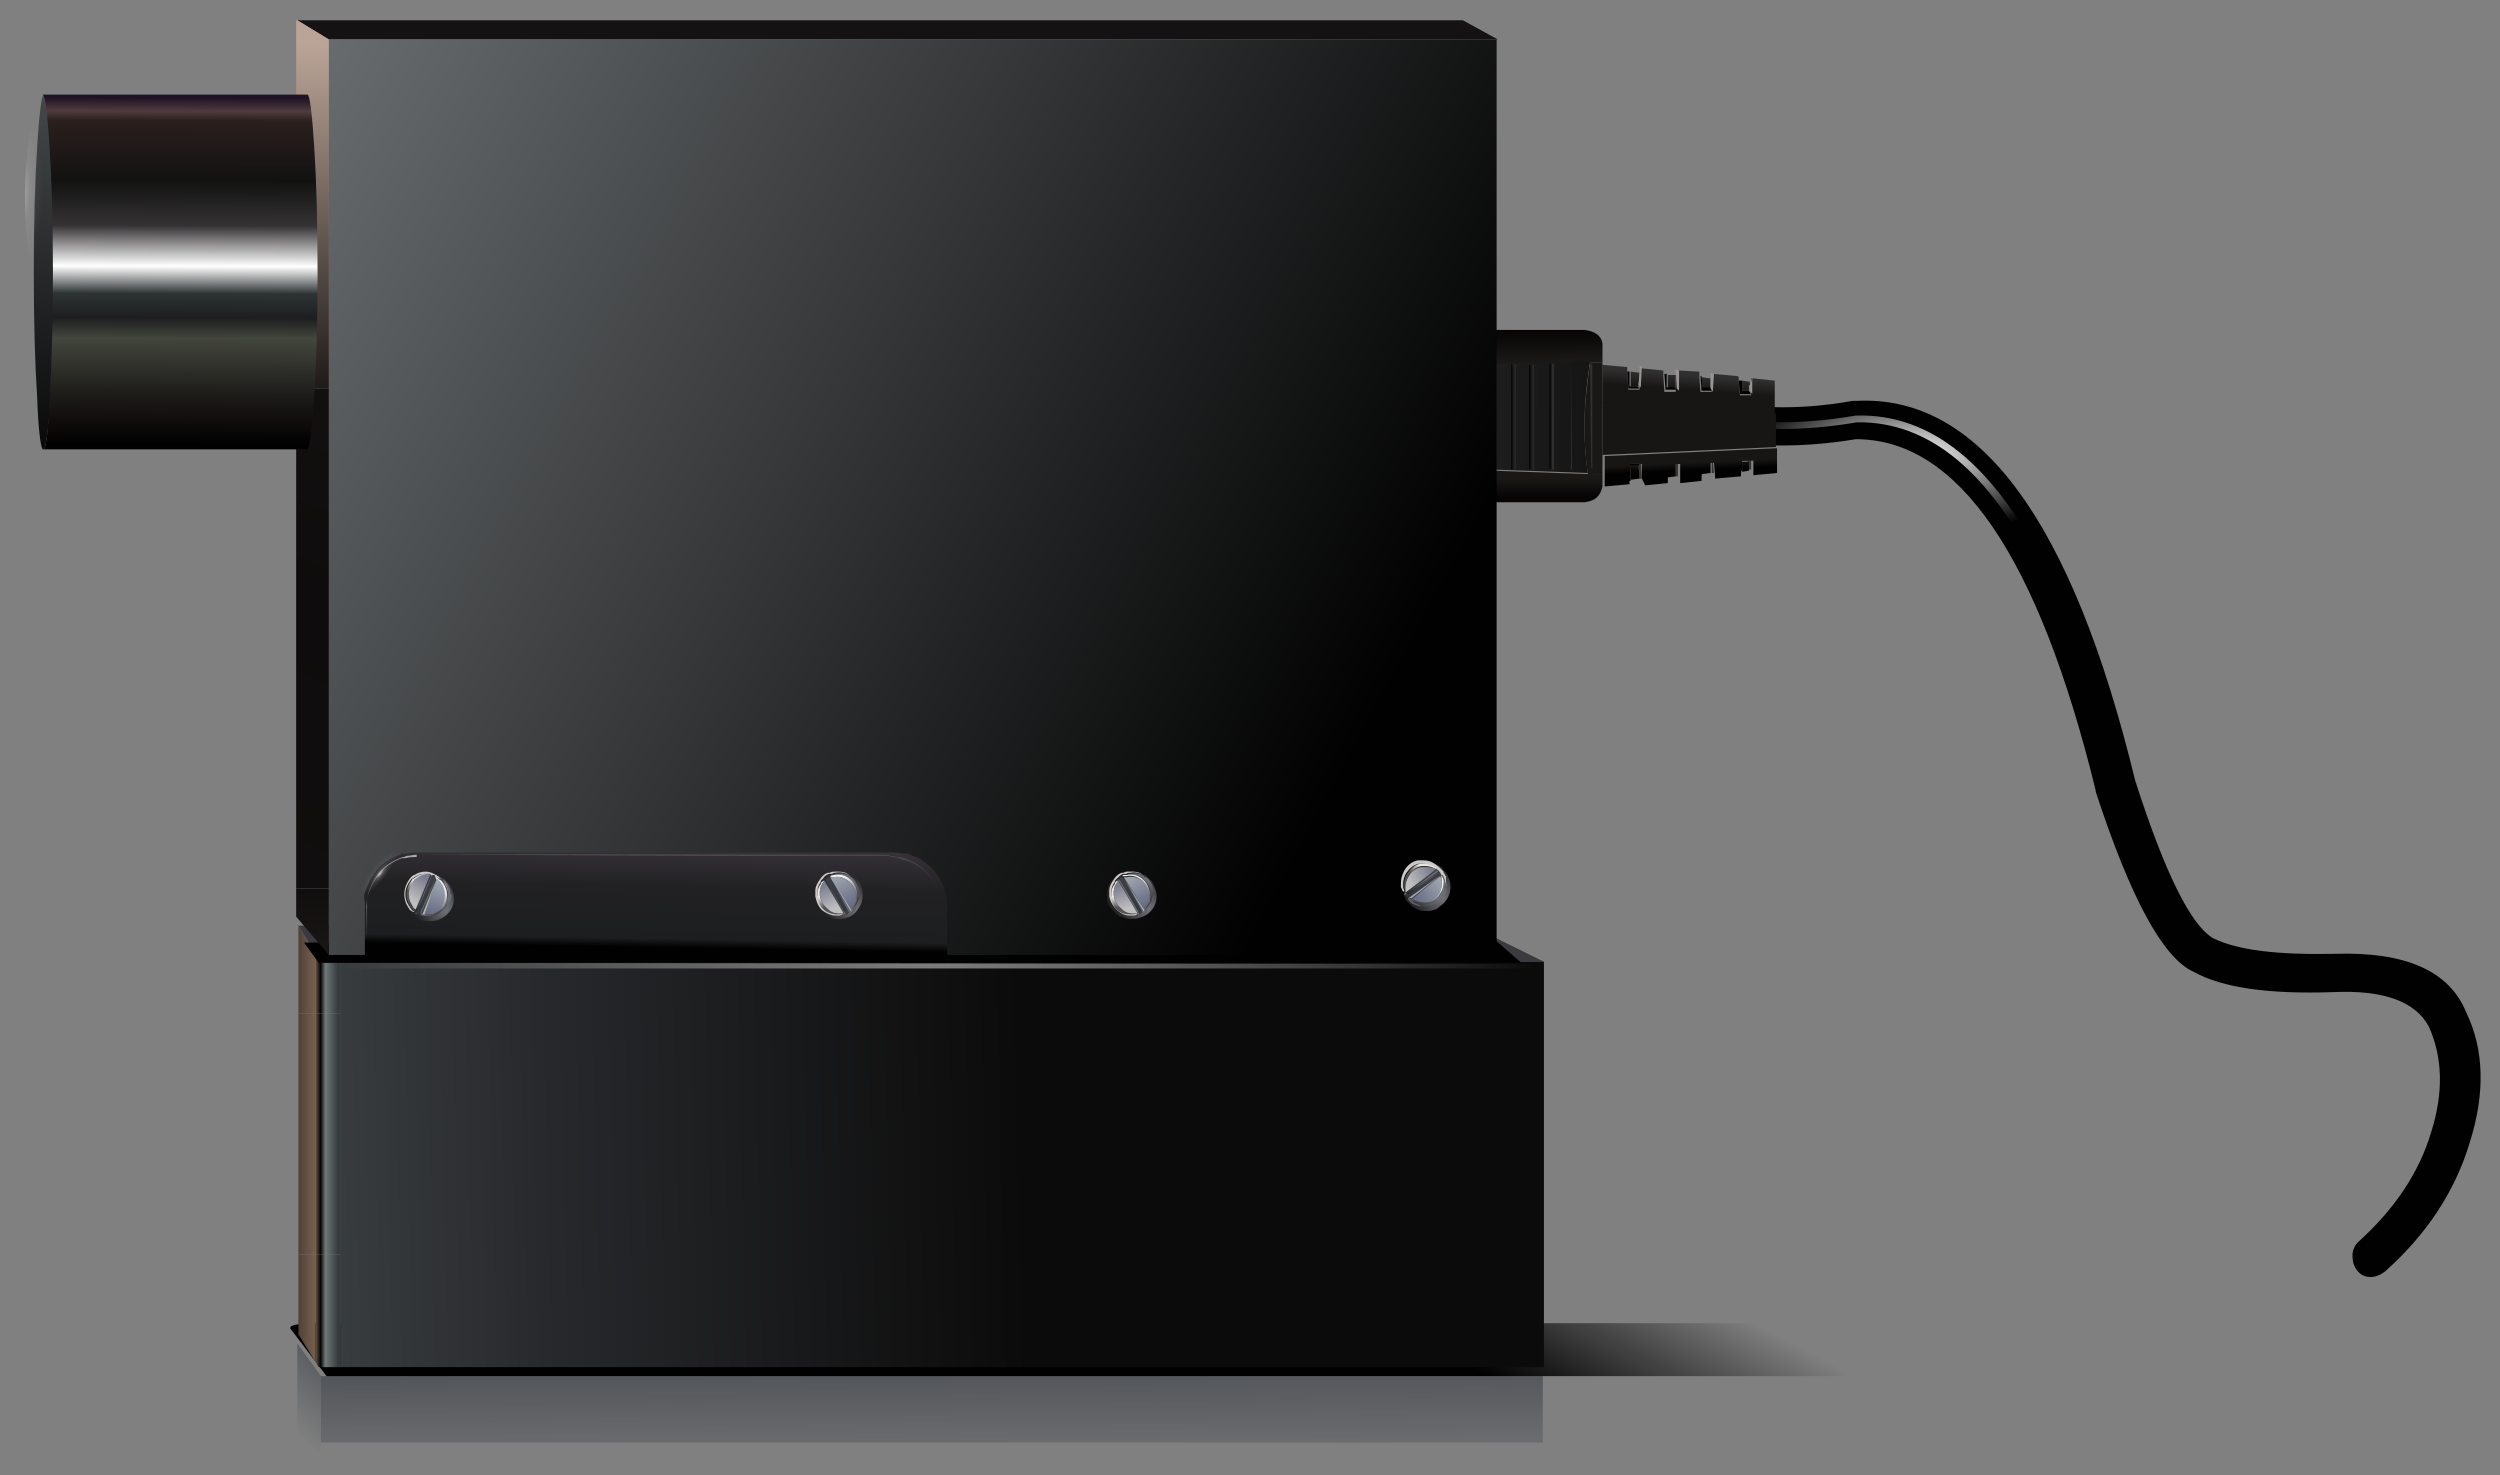 <?xml version="1.0" encoding="utf-8"?>
<!-- Generator: Adobe Illustrator 16.0.0, SVG Export Plug-In . SVG Version: 6.00 Build 0)  -->
<!DOCTYPE svg PUBLIC "-//W3C//DTD SVG 1.1//EN" "http://www.w3.org/Graphics/SVG/1.1/DTD/svg11.dtd">
<svg version="1.1" id="Layer_1" xmlns="http://www.w3.org/2000/svg" xmlns:xlink="http://www.w3.org/1999/xlink" x="0px" y="0px"
	 width="222px" height="131px" viewBox="0 0 222 131" enable-background="new 0 0 222 131" xml:space="preserve">
<rect x="0" y="0" width="222" height="131" fill="#808080" stroke="none"/>
<symbol  id="glow" viewBox="-4.1 -22.6 8.2 45.2">
	<g id="Layer_3_2_">
		
			<radialGradient id="SVGID_1_" cx="-909.951" cy="-57468.551" r="23.664" gradientTransform="matrix(-1.584587e-002 -1 0.241 3.169174e-003 13830.456 -728.432)" gradientUnits="userSpaceOnUse">
			<stop  offset="0" style="stop-color:#FFFFFF;stop-opacity:0.69"/>
			<stop  offset="0.172" style="stop-color:#FFFFFF;stop-opacity:0.212"/>
			<stop  offset="0.353" style="stop-color:#FFFFFF;stop-opacity:7.058824e-002"/>
			<stop  offset="0.8" style="stop-color:#FFFFFF;stop-opacity:0"/>
			<stop  offset="1" style="stop-color:#FAFAFA;stop-opacity:0"/>
		</radialGradient>
		<path fill="url(#SVGID_1_)" d="M3.2,15.5C3.9,11.3,4.2,6,4-0.4c0-6-0.5-11.3-1.4-15.9c-0.9-4.1-1.9-6.2-3-6.3
			c-1.1,0-2,2.1-2.6,6.5c-0.8,4.3-1.2,9.6-1.1,15.6C-4,5.9-3.5,11.3-2.5,15.7c0.8,4.6,1.8,6.9,2.9,6.9C1.5,22.7,2.4,20.3,3.2,15.5z"
			/>
	</g>
</symbol>
<g>
	<g>
		
			<linearGradient id="SVGID_2_" gradientUnits="userSpaceOnUse" x1="30.468" y1="-136.198" x2="30.294" y2="-109.772" gradientTransform="matrix(1 0 0 -1 52.34 -2.294)">
			<stop  offset="0" style="stop-color:#1C232D;stop-opacity:0"/>
			<stop  offset="1" style="stop-color:#1C232D"/>
		</linearGradient>
		<polygon fill="url(#SVGID_2_)" points="137,122.2 137,128.1 28.5,128.1 28.5,122.2 28.5,122.2 		"/>
	</g>
	<g>
		
			<linearGradient id="SVGID_3_" gradientUnits="userSpaceOnUse" x1="-26.782" y1="-128.935" x2="-15.99" y2="-116.256" gradientTransform="matrix(1 0 0 -1 52.34 -2.294)">
			<stop  offset="0" style="stop-color:#1C232D;stop-opacity:0"/>
			<stop  offset="1" style="stop-color:#1C232D"/>
		</linearGradient>
		<polygon fill="url(#SVGID_3_)" points="28.5,129.6 26.4,126.9 26.4,119.3 28.5,122.2 		"/>
	</g>
	<g>
		
			<linearGradient id="SVGID_4_" gradientUnits="userSpaceOnUse" x1="-795.37" y1="-136.841" x2="-765.823" y2="-136.841" gradientTransform="matrix(0.998 -5.584492e-002 -1.663 -0.908 691.192 -50.361)">
			<stop  offset="0" style="stop-color:#010101"/>
			<stop  offset="1" style="stop-color:#010101;stop-opacity:0"/>
		</linearGradient>
		<path fill="url(#SVGID_4_)" d="M155,117.5c2.1,0,3.8,0.2,5.1,0.5l12,3.7c0.2,0.3-0.6,0.5-2.3,0.5H40.2h-9.7c-0.5,0-1,0-1.5,0
			l-3.2-4.2c-0.2-0.3,0.6-0.5,2.3-0.5H36H155z"/>
	</g>
	<g>
		<g>
			<path fill="#3B3A40" d="M137.1,85.4H30.2h-0.7c-0.7,0-1.2-0.2-1.5-0.7l-1.5-2.5h104.1L137.1,85.4z"/>
			
				<linearGradient id="SVGID_5_" gradientUnits="userSpaceOnUse" x1="-24.925" y1="-106.939" x2="38.7" y2="-105.491" gradientTransform="matrix(1 0 0 -1 52.34 -2.294)">
				<stop  offset="0" style="stop-color:#3A3F41"/>
				<stop  offset="0.322" style="stop-color:#28292C"/>
				<stop  offset="1" style="stop-color:#0B0B0B"/>
			</linearGradient>
			<polygon fill="url(#SVGID_5_)" points="30.2,121.4 30.2,111.4 30.2,90 30.2,85.4 137.1,85.4 137.1,121.4 			"/>
			
				<linearGradient id="SVGID_6_" gradientUnits="userSpaceOnUse" x1="-24.352" y1="-89.61" x2="-22.328" y2="-89.61" gradientTransform="matrix(1 0 0 -1 52.34 -2.294)">
				<stop  offset="0" style="stop-color:#725D4D"/>
				<stop  offset="0.235" style="stop-color:#040404"/>
				<stop  offset="0.447" style="stop-color:#707778"/>
				<stop  offset="1" style="stop-color:#363B3D"/>
			</linearGradient>
			<path fill="url(#SVGID_6_)" d="M30.2,85.4V90H28v-5.3l0,0c0.3,0.5,0.8,0.7,1.5,0.7H30.2z"/>
			
				<linearGradient id="SVGID_7_" gradientUnits="userSpaceOnUse" x1="-25.977" y1="-88.36" x2="-24.503" y2="-88.36" gradientTransform="matrix(1 0 0 -1 52.34 -2.294)">
				<stop  offset="0" style="stop-color:#4C3E35"/>
				<stop  offset="1" style="stop-color:#725D4D"/>
			</linearGradient>
			<polygon fill="url(#SVGID_7_)" points="28,90 26.5,90 26.5,82.2 28,84.7 28,84.7 			"/>
			
				<linearGradient id="SVGID_8_" gradientUnits="userSpaceOnUse" x1="-24.352" y1="-102.96" x2="-22.328" y2="-102.96" gradientTransform="matrix(1 0 0 -1 52.34 -2.294)">
				<stop  offset="0" style="stop-color:#725D4D"/>
				<stop  offset="0.235" style="stop-color:#040404"/>
				<stop  offset="0.447" style="stop-color:#707778"/>
				<stop  offset="1" style="stop-color:#363B3D"/>
			</linearGradient>
			<path fill="url(#SVGID_8_)" d="M30.2,90v21.4H28c0-0.7,0-1.3,0-2v-0.1V90H30.2L30.2,90z"/>
			
				<linearGradient id="SVGID_9_" gradientUnits="userSpaceOnUse" x1="-25.977" y1="-102.96" x2="-24.503" y2="-102.96" gradientTransform="matrix(1 0 0 -1 52.34 -2.294)">
				<stop  offset="0" style="stop-color:#4C3E35"/>
				<stop  offset="1" style="stop-color:#725D4D"/>
			</linearGradient>
			<path fill="url(#SVGID_9_)" d="M28,90v19.3v0.1c0,0.6,0,1.3,0,2h-1.5V90H28L28,90z"/>
			
				<linearGradient id="SVGID_10_" gradientUnits="userSpaceOnUse" x1="-25.977" y1="-118.41" x2="-24.503" y2="-118.41" gradientTransform="matrix(1 0 0 -1 52.34 -2.294)">
				<stop  offset="0" style="stop-color:#4C3E35"/>
				<stop  offset="1" style="stop-color:#725D4D"/>
			</linearGradient>
			<polygon fill="url(#SVGID_10_)" points="26.5,111.4 28,111.4 28,120.9 26.5,118.5 			"/>
			
				<linearGradient id="SVGID_11_" gradientUnits="userSpaceOnUse" x1="-24.352" y1="-118.66" x2="-22.328" y2="-118.66" gradientTransform="matrix(1 0 0 -1 52.34 -2.294)">
				<stop  offset="0" style="stop-color:#725D4D"/>
				<stop  offset="0.235" style="stop-color:#040404"/>
				<stop  offset="0.447" style="stop-color:#707778"/>
				<stop  offset="1" style="stop-color:#363B3D"/>
			</linearGradient>
			<polygon fill="url(#SVGID_11_)" points="30.2,111.4 30.2,121.4 28.3,121.4 28,120.9 28,111.4 			"/>
		</g>
	</g>
	<g>
		
			<radialGradient id="SVGID_12_" cx="30.71" cy="-118.235" r="53.175" gradientTransform="matrix(1 0 0 -4.166 52.34 -406.779)" gradientUnits="userSpaceOnUse">
			<stop  offset="0" style="stop-color:#A3A3A2;stop-opacity:0.733"/>
			<stop  offset="1" style="stop-color:#DFDFDE;stop-opacity:0"/>
			<stop  offset="1" style="stop-color:#010101;stop-opacity:0"/>
		</radialGradient>
		<path fill="url(#SVGID_12_)" d="M136.3,85.6c0,0.1,0,0.1,0,0.2s0,0.1,0,0.2l0,0H29.8l0,0c0-0.1,0-0.1,0-0.2s0-0.1,0-0.2v-0.1
			L136.3,85.6C136.2,85.5,136.3,85.6,136.3,85.6z"/>
	</g>
	<g>
		<polygon fill="#010101" points="132.8,83.5 135.1,85.5 28.3,85.5 27,83.7 27.5,83.7 		"/>
	</g>
	<g>
		<g>
			<path fill="#010101" d="M148.5,36.4c0.1-0.4,0.4-0.8,0.8-1c0.4-0.2,0.8-0.3,1.3-0.2c4.3,1.1,8.9,1.3,13.9,0.4c0.1,0,0.2,0,0.3,0
				c10.9-0.6,19.2,10.6,24.8,33.7c2.6,8.1,4.9,12.8,6.9,14c2.2,1.1,5.8,1.5,10.8,1.4c6.3-0.2,10.2,1.5,11.7,5.2
				c1.6,3.3,1.7,7.2,0.3,11.6c-1.3,4.3-3.8,8.1-7.5,11.4c-0.4,0.3-0.8,0.5-1.3,0.5s-0.9-0.2-1.2-0.6s-0.4-0.8-0.4-1.3
				s0.2-0.9,0.5-1.2c3.2-2.9,5.4-6.1,6.5-9.8c1.1-3.5,1-6.6-0.2-9.3c-1.2-2.3-4.1-3.3-8.5-3.1c-5.8,0.2-9.9-0.4-12.4-1.8
				c-2.7-1.2-5.6-6.5-8.7-16v-0.1C181,49.4,173.9,39,164.8,39c-5.4,0.9-10.5,0.7-15.3-0.5c-0.4-0.1-0.8-0.4-1-0.8
				C148.4,37.3,148.4,36.9,148.5,36.4z"/>
		</g>
		<g>
			<g>
				
					<radialGradient id="SVGID_13_" cx="117.61" cy="5.701" r="15.662" gradientTransform="matrix(1 0 0 -0.45 52.34 43.073)" gradientUnits="userSpaceOnUse">
					<stop  offset="0" style="stop-color:#FFFFFF"/>
					<stop  offset="1" style="stop-color:#FFFFFF;stop-opacity:0"/>
				</radialGradient>
				<path fill="url(#SVGID_13_)" d="M149.8,36.7c0-0.1,0.1-0.1,0.2-0.2c0.1,0,0.2,0,0.3,0c4.5,1.2,9.3,1.3,14.5,0.4l0,0
					c6.7-0.2,12.3,4.4,17,13.8c0,0.1,0,0.2,0,0.3c0,0.1-0.1,0.2-0.1,0.2c-0.1,0.1-0.2,0.1-0.3,0c-0.1,0-0.1-0.1-0.2-0.2
					c-4.5-9.1-9.9-13.6-16.3-13.5c-5.3,0.9-10.2,0.8-14.8-0.5c-0.1,0-0.1-0.1-0.2-0.2C149.8,37,149.8,36.9,149.8,36.7z"/>
			</g>
		</g>
	</g>
	<g>
		<g>
			
				<linearGradient id="SVGID_14_" gradientUnits="userSpaceOnUse" x1="97.707" y1="-35.608" x2="96.825" y2="-47.486" gradientTransform="matrix(1 0 0 -1 52.34 -2.294)">
				<stop  offset="0" style="stop-color:#302F2F"/>
				<stop  offset="0.11" style="stop-color:#181615"/>
				<stop  offset="0.322" style="stop-color:#181615"/>
			</linearGradient>
			<path fill="url(#SVGID_14_)" d="M149,32.9l1.9,0.1l0,0v0.2l0,0c0,0.1,0,0.2,0,0.3l0.1,1.3h1l0.1-1.6l0,0l2.2,0.2l0.1,0.1v0.1l0,0
				c0,0.1,0,0.2,0,0.3l0.1,1.2h1v-1.5l0,0h0.2l1.9,0.2v0.5v2.6l-15.3-1.1v-3.4l2.2,0.2l0,0c0,0,0,0.1,0,0.2l0,0c0,0.1,0,0.2,0,0.3
				l0.1,1.5h1l0,0l0.1-1.9l2,0.2V33v0.1l0,0c0,0.1,0,0.2,0,0.3l0.1,1.4h1l0,0L149,32.9z M148.8,33.3L148.8,33.3v1.2h-0.7v-1.2H148.8
				z M151.9,33.6L151.9,33.6v0.9h-0.7l-0.1-1L151.9,33.6z M155.3,34.2v0.5h-0.6v-0.9l0.7,0.1v0.3H155.3z M144.8,33l0.8,0.1l0,0
				l-0.1,1.2h-0.7V33z"/>
			<path fill="#010101" d="M147.8,33.2h0.2v1.2h0.7l0,0l0.2,0.2l0,0h-1L147.8,33.2z M152.1,34.7h-1l-0.1-1.3h0.1l0.1,1h0.7
				L152.1,34.7z M155.3,34.7l0.2,0.3h-1l-0.1-1.2h0.3v0.9H155.3L155.3,34.7z M155.5,40.7l-0.2,0.2h-0.6v0.9h-0.3l0.1-1.1H155.5z
				 M151,42.2l0.1-1.3h1l-0.2,0.2l0,0h-0.7L151,42.2L151,42.2z M148,42.4h-0.2l0.1-1.4h1l-0.2,0.2l0,0H148V42.4z M145.7,41.2
				l-0.2,0.2h-0.7v1.3h-0.2l0.1-1.5H145.7L145.7,41.2z M144.5,33h0.2v1.3h0.7l0.2,0.2l0,0h-1L144.5,33z"/>
			<path fill="#989494" d="M152.2,33.2l-0.1,1.6l-0.2-0.3v-0.9l0,0v-0.5L152.2,33.2z M155.6,33.5V35l-0.2-0.3v-0.5l0.1-0.3
				L155.6,33.5L155.6,33.5L155.6,33.5z M145.8,32.5l-0.1,1.9l-0.2-0.2l0.1-1.2l0,0v-0.5H145.8z M148.8,33.3v-0.5l0.3,0.1v1.8
				l-0.2-0.2l0,0v-1.2H148.8z"/>
			<path fill="#39332F" d="M155.5,40.7v1h-0.3v-0.8L155.5,40.7z M152.1,40.9l0.1,1.1H152v-0.9l0,0L152.1,40.9z M148.8,42.3v-1.1l0,0
				L149,41v1.3H148.8z M145.8,42.5h-0.2l-0.1-1.2l0.2-0.2L145.8,42.5z"/>
			
				<linearGradient id="SVGID_15_" gradientUnits="userSpaceOnUse" x1="97.741" y1="-42.217" x2="97.862" y2="-44.892" gradientTransform="matrix(1 0 0 -1 52.34 -2.294)">
				<stop  offset="0.427" style="stop-color:#181615"/>
				<stop  offset="0.694" style="stop-color:#010101"/>
				<stop  offset="1" style="stop-color:#010101"/>
			</linearGradient>
			<path fill="url(#SVGID_15_)" d="M145.6,42.5l-0.8,0.1v-1.3h0.7L145.6,42.5z M145.8,42.5v-1.3l0,0h-1l-0.1,1.5c0,0.1,0,0.1,0,0.3
				l0,0l-2.2,0.2v-1.1v-1.6l15.3-0.7v1.9V42l-2.1,0.2v-0.3v-1h-1l-0.1,1.1v0.3l-2.3,0.2v-0.3l-0.1-1.1h-1l-0.1,1.3v0.3l-1.9,0.2
				v-0.4v-1.3h-1l-0.1,1.4v0.3l-2,0.2L145.8,42.5z M148.8,41.2v1.1l-0.8,0.1v-1.2H148.8z M154.7,41.9V41h0.6v0.8L154.7,41.9z
				 M151.1,42.1l0.1-1h0.7V42L151.1,42.1z"/>
			<polygon fill="#4F4C4C" points="155.4,33.9 155.3,34.2 155.3,33.9 			"/>
			<polygon fill="#181615" points="157.7,39.7 142.3,40.4 142.3,35.7 157.7,36.7 157.7,37.9 			"/>
			
				<linearGradient id="SVGID_16_" gradientUnits="userSpaceOnUse" x1="83.691" y1="-31.635" x2="83.715" y2="-34.285" gradientTransform="matrix(1 0 0 -1 52.34 -2.294)">
				<stop  offset="0" style="stop-color:#070404"/>
				<stop  offset="1" style="stop-color:#191817"/>
			</linearGradient>
			<path fill="url(#SVGID_16_)" d="M141.2,32.2l-4.4,0.1l-7,0.2v-3.2h10.9c0.9,0.1,1.5,0.5,1.6,1.2v1.7H141.2L141.2,32.2z"/>
			
				<linearGradient id="SVGID_17_" gradientUnits="userSpaceOnUse" x1="75.781" y1="-39.027" x2="90.58" y2="-39.349" gradientTransform="matrix(1 0 0 -1 52.34 -2.294)">
				<stop  offset="0" style="stop-color:#222222"/>
				<stop  offset="1" style="stop-color:#141313"/>
			</linearGradient>
			<path fill="url(#SVGID_17_)" d="M141,42l-11.2-0.4v-9.2l7-0.2l4.4-0.1c-0.3,1.9-0.5,3.8-0.5,5.8C140.7,39.3,140.8,40.7,141,42z"
				/>
			<path fill="#191816" d="M142.3,35.7v4.8v1.6H141c-0.2-1.4-0.3-2.8-0.3-4.1c0-1.9,0.2-3.8,0.5-5.8h1.1v0.1V35.7z"/>
			
				<linearGradient id="SVGID_18_" gradientUnits="userSpaceOnUse" x1="83.71" y1="-46.424" x2="83.71" y2="-44.799" gradientTransform="matrix(1 0 0 -1 52.34 -2.294)">
				<stop  offset="0" style="stop-color:#070404"/>
				<stop  offset="1" style="stop-color:#191817"/>
			</linearGradient>
			<path fill="url(#SVGID_18_)" d="M129.8,41.7l11.2,0.4h1.3v1.1c-0.2,0.9-0.7,1.3-1.6,1.4h-10.9V41.7z"/>
		</g>
	</g>
	<g>
		<path fill="#010101" d="M134.2,32.3L134.2,32.3C134.3,32.3,134.3,32.3,134.2,32.3l0.1,0.1v9.3h-0.1l0,0v-9.3V32.3z M135.8,32.4
			h0.1v9.3h-0.1l0,0V32.4L135.8,32.4z M137.7,32.3v0.1v9.2l0,0c0,0,0,0-0.1,0l0,0l0,0v-9.2v-0.1H137.7z M140.9,32.4v-0.1h0.1
			L140.9,32.4l0.1,9.2l0,0l0,0l0,0l0,0L140.9,32.4L140.9,32.4z M139.2,32.4L139.2,32.4L139.2,32.4l0.1,9.3l0,0l0,0l0,0l0,0
			L139.2,32.4L139.2,32.4z M130.7,32.4v-0.1h0.1L130.7,32.4l0.1,9.2l0,0l0,0l0,0L130.7,32.4L130.7,32.4z M132.5,32.4L132.5,32.4
			l0.1,9.3l0,0l0,0l0,0L132.5,32.4L132.5,32.4z"/>
	</g>
	<g>
		
			<linearGradient id="SVGID_19_" gradientUnits="userSpaceOnUse" x1="-612.898" y1="790.489" x2="-587.161" y2="790.489" gradientTransform="matrix(-0.999 -5.342554e-002 -0.132 0.994 -358.606 -781.149)">
			<stop  offset="0" style="stop-color:#3A3635"/>
			<stop  offset="1" style="stop-color:#222222"/>
		</linearGradient>
		<path fill="url(#SVGID_19_)" d="M134.6,32.3v0.1v9.3l0,0h-0.1v-9.3L134.6,32.3C134.5,32.3,134.5,32.3,134.6,32.3L134.6,32.3z
			 M136.1,32.4h0.1l0,0v9.3l0,0h-0.1V32.4z M137.8,32.3L137.8,32.3c0.1,0,0.1,0,0.2,0v0.1v9.3h-0.1h-0.1v-9.3V32.3z M141.2,32.4
			v-0.1h0.1l0.1,0.1v9.2c0,0,0,0-0.1,0l0,0l0,0l0,0L141.2,32.4L141.2,32.4z M139.5,32.4L139.5,32.4l0.1,9.3h-0.1l0,0V32.4
			L139.5,32.4z M132.7,32.4L132.7,32.4L132.7,32.4h0.2v9.3c0,0,0,0-0.1,0l0,0l0,0l0,0L132.7,32.4L132.7,32.4z M131,32.4v-0.1h0.1
			h0.1v0.1v9.3h-0.1H131V32.4z"/>
	</g>
	<g>
		<g>
			<polygon fill="#151213" points="132.9,3.5 29.2,3.5 26.4,1.8 129.9,1.8 133,3.5 			"/>
			
				<linearGradient id="SVGID_20_" gradientUnits="userSpaceOnUse" x1="-95.265" y1="20.42" x2="68.683" y2="-67.96" gradientTransform="matrix(1 0 0 -1 52.34 -2.294)">
				<stop  offset="0" style="stop-color:#AEB5B8"/>
				<stop  offset="1" style="stop-color:#010101"/>
			</linearGradient>
			<polygon fill="url(#SVGID_20_)" points="29.2,78.9 29.2,34.5 29.2,3.5 132.9,3.5 132.9,84.8 29.2,84.8 			"/>
			
				<linearGradient id="SVGID_21_" gradientUnits="userSpaceOnUse" x1="-24.294" y1="-6.309" x2="-25.57" y2="-67.21" gradientTransform="matrix(1 0 0 -1 52.34 -2.294)">
				<stop  offset="0" style="stop-color:#BAA497"/>
				<stop  offset="0.553" style="stop-color:#0E0C0C"/>
				<stop  offset="0.863" style="stop-color:#2E2727"/>
				<stop  offset="1" style="stop-color:#010101"/>
			</linearGradient>
			<polygon fill="url(#SVGID_21_)" points="29.2,3.5 29.2,34.5 26.3,34.5 26.3,1.8 26.4,1.8 			"/>
			
				<linearGradient id="SVGID_22_" gradientUnits="userSpaceOnUse" x1="-611.463" y1="591.21" x2="692.787" y2="591.21" gradientTransform="matrix(-1.054245e-003 1 1 0.477 -563.044 -339.03)">
				<stop  offset="0" style="stop-color:#BAA497"/>
				<stop  offset="0.553" style="stop-color:#0E0C0C"/>
				<stop  offset="0.863" style="stop-color:#2E2727"/>
				<stop  offset="1" style="stop-color:#010101"/>
			</linearGradient>
			<polygon fill="url(#SVGID_22_)" points="29.2,34.5 29.2,78.9 26.3,78.9 26.3,36.9 26.3,34.5 			"/>
			
				<linearGradient id="SVGID_23_" gradientUnits="userSpaceOnUse" x1="-23.796" y1="-46.263" x2="-25.073" y2="-107.175" gradientTransform="matrix(1 0 0 -1 52.34 -2.294)">
				<stop  offset="0" style="stop-color:#BAA497"/>
				<stop  offset="0.553" style="stop-color:#0E0C0C"/>
				<stop  offset="0.863" style="stop-color:#2E2727"/>
				<stop  offset="1" style="stop-color:#010101"/>
			</linearGradient>
			<polygon fill="url(#SVGID_23_)" points="26.3,78.9 29.2,78.9 29.2,84.8 26.3,81.4 			"/>
		</g>
	</g>
	<g>
		<g>
			<g>
				
					<linearGradient id="SVGID_24_" gradientUnits="userSpaceOnUse" x1="-48.44" y1="-1.085" x2="-48.44" y2="-46.135" gradientTransform="matrix(1 0 0 -1 52.34 -2.294)">
					<stop  offset="0" style="stop-color:#575B5D"/>
					<stop  offset="1" style="stop-color:#010101"/>
				</linearGradient>
				<path fill="url(#SVGID_24_)" d="M3.9,39.9H3.8c-0.2-0.2-0.4-1.8-0.5-4.6C3.1,32.2,3,28.5,3,24.2c0-4.4,0.1-8.1,0.3-11.2
					c0.2-3.1,0.4-4.6,0.6-4.6c0.2,0,0.4,1.5,0.6,4.6c0.2,3.1,0.3,6.8,0.3,11.2c0,4.3-0.1,8-0.3,11.1C4.3,38.1,4.1,39.6,3.9,39.9z"/>
				
					<linearGradient id="SVGID_25_" gradientUnits="userSpaceOnUse" x1="-36.315" y1="-10.961" x2="-36.412" y2="-41.761" gradientTransform="matrix(1 0 0 -1 52.34 -2.294)">
					<stop  offset="0" style="stop-color:#1F1224"/>
					<stop  offset="3.921569e-002" style="stop-color:#503C3E"/>
					<stop  offset="6.666666e-002" style="stop-color:#2A1F1D"/>
					<stop  offset="0.239" style="stop-color:#121211"/>
					<stop  offset="0.369" style="stop-color:#353234"/>
					<stop  offset="0.486" style="stop-color:#FFFFFF"/>
					<stop  offset="0.565" style="stop-color:#2D3333"/>
					<stop  offset="0.635" style="stop-color:#1E1E20"/>
					<stop  offset="0.694" style="stop-color:#43463D"/>
					<stop  offset="0.847" style="stop-color:#1F1E1B"/>
					<stop  offset="0.925" style="stop-color:#110E0D"/>
					<stop  offset="1" style="stop-color:#010101"/>
				</linearGradient>
				<path fill="url(#SVGID_25_)" d="M3.9,39.9c0.2-0.2,0.4-1.8,0.5-4.6c0.2-3.1,0.3-6.8,0.3-11.1c0-4.4-0.1-8.1-0.3-11.2
					C4.2,9.9,4,8.4,3.8,8.4h23.5c0.2,0,0.4,1.5,0.6,4.6c0.2,3.1,0.3,6.8,0.3,11.2c0,4.3-0.1,8-0.3,11.1c-0.2,2.8-0.4,4.4-0.6,4.6
					H3.9z"/>
			</g>
		</g>
	</g>
	<g>
		
			<linearGradient id="SVGID_26_" gradientUnits="userSpaceOnUse" x1="5.991" y1="-77.741" x2="5.834" y2="-87.191" gradientTransform="matrix(1 0 0 -1 52.34 -2.294)">
			<stop  offset="0" style="stop-color:#353137"/>
			<stop  offset="0.345" style="stop-color:#212123"/>
			<stop  offset="0.835" style="stop-color:#1D1E20"/>
			<stop  offset="0.918" style="stop-color:#010101"/>
			<stop  offset="1" style="stop-color:#010101"/>
		</linearGradient>
		<path fill="url(#SVGID_26_)" d="M32.5,79c0.6-1.6,1.6-2.7,3.1-3.1c0,0,0-0.1,0.1-0.1h0.2c0.3,0,0.6-0.1,1-0.1h42.6
			c0.3,0,0.6,0.1,0.9,0.1h0.3l0.1,0.1c1.5,0.5,2.5,1.5,3.1,3.1c0.1,0.4,0.2,0.7,0.2,1.1v5H32.4v-5C32.3,79.7,32.3,79.4,32.5,79z"/>
	</g>
	<g>
		<g>
			
				<radialGradient id="SVGID_27_" cx="-15.44" cy="134.842" r="52.288" gradientTransform="matrix(1 0 0 -0.158 52.34 96.482)" gradientUnits="userSpaceOnUse">
				<stop  offset="0" style="stop-color:#FFFFFF;stop-opacity:0.663"/>
				<stop  offset="1" style="stop-color:#FAFAFA;stop-opacity:0"/>
			</radialGradient>
			<path fill="url(#SVGID_27_)" d="M37,75.9L37,75.9L37,75.9v0.2c-0.3,0-0.6,0-1,0.1h0.1h-0.3h-0.1c-1.4,0.5-2.4,1.5-3,3.2
				c-0.1,0.3-0.2,0.7-0.1,1v3.1c0,0,0,0-0.1,0v0.1c0,0,0,0,0-0.1l0,0v-3.1c0-0.3,0.1-0.7,0.2-1.1c0.6-1.7,1.6-2.7,3.1-3.2h0.1
				l0.2-0.1C36.4,76,36.7,75.9,37,75.9z M79.1,76.1C79.1,76.1,79,76.1,79.1,76.1C79,76,79,76,79,76l0,0l0,0c0.3,0,0.7,0.1,1,0.1
				l0.3,0.1l0,0c1.3,0.4,2.3,1.3,3,2.7V79l0,0l0,0l0,0c-0.6-1.3-1.6-2.2-2.9-2.6l0,0h-0.2C79.8,76.1,79.4,76.1,79.1,76.1z"/>
			
				<radialGradient id="SVGID_28_" cx="-15.44" cy="134.838" r="52.287" gradientTransform="matrix(1 0 0 -0.158 52.34 96.482)" gradientUnits="userSpaceOnUse">
				<stop  offset="0" style="stop-color:#FFFFFF;stop-opacity:0.573"/>
				<stop  offset="1" style="stop-color:#FAFAFA;stop-opacity:0"/>
			</radialGradient>
			<path fill="url(#SVGID_28_)" d="M37,75.9h42l0,0l0,0l0,0c0,0,0,0,0,0.1L37,75.9L37,75.9L37,75.9L37,75.9z"/>
		</g>
	</g>
	<g>
		<g>
			<g>
				
					<radialGradient id="SVGID_29_" cx="148.964" cy="24.985" r="2.438" gradientTransform="matrix(0.784 -0.621 -1.035 -1.308 10.936 205.713)" gradientUnits="userSpaceOnUse">
					<stop  offset="0" style="stop-color:#74747C"/>
					<stop  offset="1" style="stop-color:#232324"/>
				</radialGradient>
				<path fill="url(#SVGID_29_)" d="M100.8,77.7c0.1,0,0.1,0,0.2,0s0.1,0,0.2,0c0.1,0,0.1,0,0.1,0.1l0,0h0.1v-0.1
					C101.3,77.7,101,77.7,100.8,77.7L100.8,77.7L100.8,77.7z M101.5,77.9L101.5,77.9L101.5,77.9L101.5,77.9z M101.7,77.7
					c0.1,0.1,0.2,0.2,0.3,0.3c0.1,0.1,0.2,0.2,0.3,0.3c0.2,0.4,0.4,0.8,0.4,1.2v0.1c0,0.6-0.2,1-0.6,1.4c-0.2,0.2-0.4,0.3-0.6,0.4
					c-0.3,0.1-0.5,0.2-0.9,0.2l0,0c-0.3,0-0.5,0-0.8-0.1c-0.1-0.1-0.2-0.1-0.3-0.1h-0.1c0,0,0-0.1-0.1-0.1c-0.1-0.1-0.2-0.1-0.3-0.3
					c-0.1-0.1-0.2-0.2-0.3-0.3c-0.3-0.3-0.4-0.7-0.4-1.2c0-0.6,0.2-1.1,0.6-1.5c0.1-0.1,0.1-0.1,0.2-0.2c0,0,0.1-0.1,0.2-0.1
					c0.3-0.2,0.7-0.3,1.1-0.3c0.4,0,0.7,0.1,1,0.3C101.6,77.7,101.6,77.7,101.7,77.7z M99.8,81.4L99.8,81.4L99.8,81.4L99.8,81.4z"/>
			</g>
			<g>
				<g>
					
						<linearGradient id="SVGID_30_" gradientUnits="userSpaceOnUse" x1="48.943" y1="-80.57" x2="49.149" y2="-82.194" gradientTransform="matrix(1 0 0 -1 52.34 -2.294)">
						<stop  offset="0" style="stop-color:#6A6F75"/>
						<stop  offset="1" style="stop-color:#434142"/>
					</linearGradient>
					<path fill="url(#SVGID_30_)" d="M102.3,79.8c0,0.2-0.1,0.4-0.3,0.6c-0.1,0.1-0.2,0.3-0.3,0.3h-0.1c0.1,0,0.1-0.1,0.2-0.2
						c0.3-0.4,0.4-0.8,0.4-1.3c-0.1-0.5-0.3-0.8-0.7-1.2c-0.4-0.3-0.8-0.4-1.3-0.3h-0.1c0.1-0.1,0.2-0.1,0.4-0.1
						c0.4-0.1,0.8,0,1.2,0.3h0.1c0.4,0.3,0.6,0.8,0.7,1.3C102.4,79.4,102.4,79.6,102.3,79.8z"/>
					<path fill="#CBC8C6" d="M101,81.1L101,81.1c0,0.1-0.2,0.2-0.3,0.2c-0.1,0-0.2,0-0.4,0c-0.4,0-0.8-0.2-1-0.4
						c-0.4-0.3-0.7-0.8-0.8-1.3c0-0.1,0-0.2,0-0.3c0,0,0-0.1,0-0.2c0-0.4,0.2-0.7,0.4-1c0.2-0.3,0.4-0.5,0.7-0.6c0.1,0,0.1,0,0.2,0
						c0.1-0.1,0.2-0.1,0.4-0.1c0.1,0,0.3,0,0.4,0c0.4,0,0.7,0.1,1,0.4l0,0c-0.4-0.3-0.8-0.4-1.2-0.3c-0.1,0-0.3,0-0.4,0.1
						c-0.1,0-0.2,0-0.3,0l0,0l0,0c-0.2,0.1-0.3,0.2-0.5,0.4c-0.1,0.1-0.1,0.1-0.2,0.2v0.1c-0.2,0.3-0.3,0.5-0.3,0.8
						c0,0.1,0,0.3,0,0.4c0.1,0.5,0.3,0.9,0.6,1.2c0.3,0.2,0.6,0.3,1,0.3c0.1,0,0.2,0,0.4,0C100.8,81.2,100.8,81.1,101,81.1z"/>
					<path fill="#647072" d="M99.8,78l1.8,2.9l0,0l0,0h-0.1l0,0L99.8,78L99.8,78L99.8,78z"/>
					
						<linearGradient id="SVGID_31_" gradientUnits="userSpaceOnUse" x1="47.908" y1="-79.645" x2="49.734" y2="-82.546" gradientTransform="matrix(1 0 0 -1 52.34 -2.294)">
						<stop  offset="0" style="stop-color:#A9AFB6"/>
						<stop  offset="1" style="stop-color:#656B83"/>
					</linearGradient>
					<path fill="url(#SVGID_31_)" d="M101.6,80.7l-1.8-2.8l0,0c0.1,0,0.2,0,0.3,0c0.5-0.1,0.9,0,1.3,0.3l0,0
						c0.4,0.3,0.6,0.7,0.7,1.2c0,0.3,0,0.5,0,0.7C101.9,80.2,101.8,80.5,101.6,80.7L101.6,80.7z"/>
					
						<linearGradient id="SVGID_32_" gradientUnits="userSpaceOnUse" x1="48.45" y1="-80.438" x2="49.427" y2="-82.112" gradientTransform="matrix(1 0 0 -1 52.34 -2.294)">
						<stop  offset="0" style="stop-color:#EEEFEF"/>
						<stop  offset="1" style="stop-color:#616169"/>
					</linearGradient>
					<path fill="url(#SVGID_32_)" d="M101.6,80.7L101.6,80.7c0.2-0.3,0.3-0.5,0.4-0.7c0.1-0.2,0.1-0.4,0-0.7
						c-0.1-0.5-0.3-0.9-0.7-1.2l0,0c-0.4-0.3-0.8-0.4-1.3-0.3c-0.1,0-0.2,0-0.3,0v-0.1l0,0l0,0c0.1,0,0.2,0,0.3,0h0.1
						c0.5-0.1,0.9,0,1.3,0.3c0.4,0.3,0.6,0.7,0.7,1.2c0.1,0.5-0.1,0.9-0.4,1.3C101.7,80.6,101.7,80.7,101.6,80.7z"/>
					
						<linearGradient id="SVGID_33_" gradientUnits="userSpaceOnUse" x1="309.851" y1="399.958" x2="313.176" y2="399.958" gradientTransform="matrix(0.489 0.872 0.881 -0.474 -404.19 -2.852)">
						<stop  offset="0" style="stop-color:#3E3E48"/>
						<stop  offset="1" style="stop-color:#34373E"/>
					</linearGradient>
					<path fill="url(#SVGID_33_)" d="M101.1,81l-1.7-2.9l0.1-0.1c0,0,0.1-0.1,0.2-0.1l0,0l1.7,3h-0.1l0,0
						C101.2,81,101.2,81,101.1,81z"/>
					
						<linearGradient id="SVGID_34_" gradientUnits="userSpaceOnUse" x1="47.393" y1="-81.818" x2="47.52" y2="-82.793" gradientTransform="matrix(1 0 0 -1 52.34 -2.294)">
						<stop  offset="0" style="stop-color:#E9E7DF"/>
						<stop  offset="1" style="stop-color:#545359"/>
					</linearGradient>
					<path fill="url(#SVGID_34_)" d="M99.3,78.2L99.3,78.2L99.3,78.2c-0.3,0.4-0.4,0.7-0.4,1c0,0.1,0,0.3,0,0.3
						c0.1,0.5,0.3,0.9,0.7,1.2c0.3,0.2,0.6,0.4,1,0.4c0.1,0,0.2,0,0.3,0h0.1l0,0c-0.1,0-0.2,0.1-0.3,0.1c-0.1,0-0.3,0-0.4,0
						c-0.4,0-0.7-0.1-1-0.3c-0.4-0.3-0.6-0.7-0.6-1.2c0-0.1,0-0.2,0-0.4c0-0.3,0.1-0.6,0.3-0.8v-0.1C99.1,78.3,99.1,78.2,99.3,78.2
						L99.3,78.2z"/>
					
						<linearGradient id="SVGID_35_" gradientUnits="userSpaceOnUse" x1="46.901" y1="-80.924" x2="47.775" y2="-83.024" gradientTransform="matrix(1 0 0 -1 52.34 -2.294)">
						<stop  offset="0" style="stop-color:#7A7D8E"/>
						<stop  offset="1" style="stop-color:#C0BFBF"/>
					</linearGradient>
					<path fill="url(#SVGID_35_)" d="M99.3,78.2l1.7,2.9h-0.1c-0.1,0-0.3,0-0.3,0c-0.4,0-0.7-0.1-1-0.4c-0.4-0.3-0.6-0.7-0.7-1.2
						c0-0.1,0-0.2,0-0.3C98.9,78.9,99,78.6,99.3,78.2L99.3,78.2L99.3,78.2z"/>
					<path fill="#32353E" d="M100.9,81.1l-1.7-2.9l0,0l0,0L100.9,81.1C101,81,100.9,81.1,100.9,81.1z"/>
					<path fill="#6A767A" d="M99.4,78.1l1.7,2.9H101l-1.7-2.9H99.4z"/>
					<path fill="#615E69" d="M101.5,80.9L101.5,80.9c0.2-0.2,0.4-0.3,0.4-0.4c0.2-0.2,0.3-0.4,0.3-0.6c0,0.3-0.1,0.5-0.3,0.8v0.1
						c-0.1,0.2-0.3,0.3-0.5,0.4v-0.1C101.4,81,101.5,80.9,101.5,80.9L101.5,80.9L101.5,80.9z"/>
					<path fill="#39383D" d="M101.2,81.2l-0.1-0.2c0.1,0,0.1,0,0.2-0.1h0.1V81C101.3,81.1,101.3,81.2,101.2,81.2z"/>
					<path fill="#53535B" d="M101.1,81C101.1,81.1,101,81.1,101.1,81l-0.1,0.1l0,0C100.9,81.1,101,81,101.1,81
						C101,81,101.1,81,101.1,81z"/>
					<path fill="#B8C0C3" d="M101.5,80.9c0-0.1,0-0.1,0-0.2h0.1C101.6,80.8,101.6,80.8,101.5,80.9z M101.4,81L101.4,81L101.4,81
						L101.4,81z"/>
					<path fill="#ABB2B4" d="M99.8,78l1.8,2.8c0,0,0,0.1,0,0.2L99.8,78z"/>
					<path fill="#6C6B71" d="M101.1,81l0.1,0.2h-0.1l0,0l-0.1-0.1L101.1,81C101,81.1,101.1,81.1,101.1,81z"/>
				</g>
			</g>
		</g>
	</g>
	<g>
		<g>
			<g>
				
					<radialGradient id="SVGID_36_" cx="175.014" cy="25.886" r="2.439" gradientTransform="matrix(0.784 -0.621 -1.035 -1.308 17.492 222.159)" gradientUnits="userSpaceOnUse">
					<stop  offset="0" style="stop-color:#74747C"/>
					<stop  offset="1" style="stop-color:#232324"/>
				</radialGradient>
				<path fill="url(#SVGID_36_)" d="M127.8,76.9c0.1,0.1,0.3,0.1,0.3,0.3c0.1,0.1,0.2,0.2,0.3,0.3c0.2,0.3,0.4,0.7,0.4,1.2v0.1
					c0,0.5-0.2,1-0.6,1.4c-0.2,0.2-0.4,0.3-0.6,0.5c-0.2,0.1-0.5,0.2-0.8,0.2h-0.1c-0.3,0-0.5,0-0.7-0.1c-0.1,0-0.3-0.1-0.4-0.2l0,0
					h-0.1c-0.1-0.1-0.2-0.2-0.3-0.3c-0.1-0.1-0.2-0.2-0.3-0.3c-0.2-0.3-0.3-0.7-0.3-1.2c0-0.6,0.2-1.1,0.6-1.5
					c0.1-0.1,0.1-0.1,0.2-0.2c0.1-0.1,0.1-0.1,0.2-0.1c0.3-0.2,0.7-0.4,1.1-0.4C127.1,76.6,127.4,76.7,127.8,76.9
					C127.7,76.8,127.7,76.9,127.8,76.9z M127.5,77c-0.2-0.1-0.4-0.2-0.7-0.3v0.1h0.1h0.1c0.1,0,0.1,0,0.2,0
					C127.3,76.8,127.3,76.9,127.5,77C127.4,77,127.4,77,127.5,77L127.5,77L127.5,77z M125.8,80.5L125.8,80.5h0.1
					C125.9,80.5,125.9,80.5,125.8,80.5z"/>
			</g>
			<g>
				<g>
					<path fill="#CBC8C6" d="M128.2,79.5c0.2-0.4,0.3-0.8,0.1-1.3c0-0.1-0.1-0.3-0.1-0.3c0-0.1-0.1-0.1-0.1-0.2H128
						c-0.1-0.2-0.2-0.4-0.4-0.5c-0.1-0.1-0.1-0.1-0.2-0.2h-0.1c-0.3-0.2-0.6-0.3-0.9-0.3c-0.1,0-0.2,0-0.4,0
						c-0.5,0.1-0.8,0.4-1.1,0.8c-0.2,0.3-0.3,0.7-0.3,1c0,0.1,0,0.2,0,0.3s0.1,0.2,0.1,0.3l-0.1,0.1c-0.1-0.1-0.1-0.3-0.2-0.4
						c0-0.1,0-0.3,0-0.4c0-0.4,0.1-0.7,0.3-1.1c0.3-0.5,0.7-0.8,1.2-0.9c0.1,0,0.2,0,0.3,0c0,0,0.1,0,0.2,0c0.4,0,0.7,0.1,1,0.3
						c0.3,0.2,0.5,0.4,0.7,0.6c0,0,0.1,0.1,0.1,0.2c0.1,0.1,0.1,0.3,0.2,0.3c0,0.1,0,0.3,0,0.4C128.5,78.9,128.3,79.2,128.2,79.5z"
						/>
					
						<linearGradient id="SVGID_37_" gradientUnits="userSpaceOnUse" x1="73.907" y1="-79.98" x2="72.958" y2="-80.21" gradientTransform="matrix(1 0 0 -1 52.34 -2.294)">
						<stop  offset="0" style="stop-color:#E9E7DF"/>
						<stop  offset="1" style="stop-color:#545359"/>
					</linearGradient>
					<path fill="url(#SVGID_37_)" d="M127.6,77.2L127.6,77.2C127.5,77.2,127.5,77.2,127.6,77.2L127.6,77.2c-0.4-0.2-0.7-0.3-1-0.3
						c-0.1,0-0.3,0-0.4,0c-0.5,0.1-0.8,0.4-1.1,0.8c-0.2,0.3-0.3,0.7-0.3,1c0,0.1,0,0.2,0,0.4h0.1h-0.1c0-0.1-0.1-0.2-0.1-0.3
						s0-0.3,0-0.3c0-0.3,0.1-0.7,0.3-1c0.3-0.4,0.6-0.7,1.1-0.8c0.1,0,0.3,0,0.4,0c0.3,0,0.6,0.1,0.9,0.3h0.1
						C127.5,77.1,127.5,77.1,127.6,77.2z"/>
					
						<linearGradient id="SVGID_38_" gradientUnits="userSpaceOnUse" x1="74.751" y1="-79.471" x2="72.749" y2="-80.568" gradientTransform="matrix(1 0 0 -1 52.34 -2.294)">
						<stop  offset="0" style="stop-color:#7A7D8E"/>
						<stop  offset="1" style="stop-color:#C0BFBF"/>
					</linearGradient>
					<path fill="url(#SVGID_38_)" d="M127.5,77.2l-2.6,2c0,0,0,0-0.1,0c0-0.1,0-0.3,0-0.4c0-0.3,0.1-0.7,0.3-1
						c0.2-0.4,0.6-0.7,1.1-0.8c0.1,0,0.3,0,0.4,0C126.8,77,127.2,77,127.5,77.2L127.5,77.2L127.5,77.2z"/>
					<path fill="#6A767A" d="M124.9,79.3l2.7-2c0,0,0.1,0,0.1,0.1L124.9,79.3L124.9,79.3z"/>
					<path fill="#32353E" d="M127.6,77.3l-2.7,2v-0.1L127.6,77.3L127.6,77.3L127.6,77.3z"/>
					
						<linearGradient id="SVGID_39_" gradientUnits="userSpaceOnUse" x1="75.479" y1="-81.008" x2="73.908" y2="-82.163" gradientTransform="matrix(1 0 0 -1 52.34 -2.294)">
						<stop  offset="0" style="stop-color:#EEEFEF"/>
						<stop  offset="1" style="stop-color:#616169"/>
					</linearGradient>
					<path fill="url(#SVGID_39_)" d="M128,77.7c0.1,0.1,0.1,0.3,0.2,0.4c0.1,0.5,0,0.9-0.3,1.3c-0.2,0.4-0.6,0.7-1,0.8
						c-0.5,0.1-1,0-1.4-0.2c-0.1-0.1-0.1-0.1-0.2-0.1l0,0h0.1c0.2,0.1,0.4,0.2,0.6,0.2c0.2,0.1,0.5,0.1,0.7,0
						c0.5-0.1,0.9-0.4,1.1-0.8l0,0c0.2-0.4,0.3-0.8,0.2-1.3C128,77.9,128,77.8,128,77.7L128,77.7L128,77.7z"/>
					
						<linearGradient id="SVGID_40_" gradientUnits="userSpaceOnUse" x1="76.173" y1="-80.403" x2="73.469" y2="-82.548" gradientTransform="matrix(1 0 0 -1 52.34 -2.294)">
						<stop  offset="0" style="stop-color:#A9AFB6"/>
						<stop  offset="1" style="stop-color:#656B83"/>
					</linearGradient>
					<path fill="url(#SVGID_40_)" d="M125.3,79.9l2.6-2.1l0,0c0,0.1,0.1,0.2,0.1,0.3c0.1,0.5,0,0.9-0.2,1.3l0,0
						c-0.3,0.4-0.6,0.7-1.1,0.8c-0.2,0.1-0.5,0.1-0.7,0S125.6,80,125.3,79.9L125.3,79.9z"/>
					
						<linearGradient id="SVGID_41_" gradientUnits="userSpaceOnUse" x1="-197.863" y1="940.372" x2="-194.526" y2="940.372" gradientTransform="matrix(-0.817 0.577 0.6 0.8 -598.018 -560.922)">
						<stop  offset="0" style="stop-color:#3E3E48"/>
						<stop  offset="1" style="stop-color:#34373E"/>
					</linearGradient>
					<path fill="url(#SVGID_41_)" d="M128,77.7l-2.9,2v-0.1l-0.1-0.1l2.8-2L128,77.7C127.8,77.5,127.9,77.6,128,77.7
						C127.9,77.6,127.9,77.7,128,77.7z"/>
					<path fill="#647072" d="M125.1,79.7l2.9-2l0,0l0,0l-2.7,2C125.2,79.8,125.2,79.8,125.1,79.7L125.1,79.7L125.1,79.7z"/>
					<path fill="#6C6B71" d="M124.8,79.2C124.8,79.3,124.9,79.3,124.8,79.2c0.1,0.1,0.1,0.1,0.1,0.2l-0.2,0.1v-0.1l0,0L124.8,79.2z"
						/>
					<path fill="#53535B" d="M124.9,79.3C124.9,79.3,124.8,79.3,124.9,79.3L124.9,79.3C124.9,79.2,124.9,79.3,124.9,79.3z"/>
					<path fill="#39383D" d="M125,79.4C125,79.5,125.1,79.5,125,79.4l0.1,0.2l-0.1,0.1c-0.1-0.1-0.1-0.1-0.2-0.3H125z"/>
					<path fill="#B8C0C3" d="M125.2,79.8C125.3,79.8,125.3,79.8,125.2,79.8L125.2,79.8L125.2,79.8L125.2,79.8z"/>
					
						<linearGradient id="SVGID_42_" gradientUnits="userSpaceOnUse" x1="75.258" y1="-81.306" x2="73.657" y2="-81.702" gradientTransform="matrix(1 0 0 -1 52.34 -2.294)">
						<stop  offset="0" style="stop-color:#6A6F75"/>
						<stop  offset="1" style="stop-color:#434142"/>
					</linearGradient>
					<path fill="url(#SVGID_42_)" d="M128.1,77.7c0,0.1,0.1,0.1,0.1,0.2s0.1,0.2,0.1,0.3c0.1,0.4,0,0.9-0.1,1.3v0.1
						c-0.3,0.4-0.7,0.7-1.2,0.8c-0.2,0.1-0.5,0.1-0.7,0s-0.4-0.1-0.6-0.3c-0.1-0.1-0.3-0.2-0.4-0.3l0,0c0.1,0,0.1,0.1,0.2,0.1
						c0.4,0.2,0.9,0.3,1.4,0.2c0.5-0.1,0.8-0.4,1-0.8c0.3-0.4,0.3-0.9,0.3-1.3C128.2,78,128.1,77.9,128.1,77.7L128.1,77.7z"/>
					<path fill="#615E69" d="M125.3,79.9c0.1,0.1,0.2,0.2,0.4,0.3s0.4,0.2,0.6,0.3c-0.3,0-0.5-0.1-0.8-0.2l0,0
						c-0.2-0.1-0.4-0.3-0.5-0.5l0.1-0.1l0,0c0,0,0,0,0.1,0l0,0C125.2,79.8,125.3,79.9,125.3,79.9z"/>
					<path fill="#ABB2B4" d="M127.9,77.7l-2.6,2.1l-0.1-0.1L127.9,77.7z"/>
				</g>
			</g>
		</g>
	</g>
	<g>
		<g>
			
				<radialGradient id="SVGID_43_" cx="86.465" cy="24.985" r="2.439" gradientTransform="matrix(0.784 -0.621 -1.035 -1.308 -2.557 166.924)" gradientUnits="userSpaceOnUse">
				<stop  offset="0" style="stop-color:#74747C"/>
				<stop  offset="1" style="stop-color:#232324"/>
			</radialGradient>
			<path fill="url(#SVGID_43_)" d="M36.8,77.9c0,0,0.1-0.1,0.2-0.1c0.3-0.2,0.7-0.3,1.1-0.3c0.4,0,0.7,0.1,1,0.3
				c0.1,0,0.1,0.1,0.2,0.1c0.1,0.1,0.3,0.2,0.3,0.3c0.1,0.1,0.2,0.2,0.3,0.3c0.2,0.4,0.4,0.8,0.4,1.2v0.1c0,0.6-0.2,1-0.6,1.4
				c-0.2,0.2-0.4,0.3-0.6,0.4c-0.2,0.1-0.5,0.2-0.8,0.2h-0.1c-0.3,0-0.5,0-0.8-0.1c-0.1-0.1-0.2-0.1-0.3-0.1l0,0L37,81.5
				c-0.1-0.1-0.2-0.1-0.3-0.3c-0.1-0.1-0.2-0.2-0.3-0.3c-0.2-0.3-0.3-0.7-0.3-1.2c0-0.6,0.2-1.1,0.6-1.5
				C36.6,78,36.7,77.9,36.8,77.9z M38.3,77.7h0.1h0.1c0.1,0,0.1,0,0.2,0c0.1,0,0.1,0,0.2,0.1H39v-0.1C38.8,77.7,38.5,77.7,38.3,77.7
				L38.3,77.7z M39.1,78L39.1,78C39.1,77.9,39,77.9,39.1,78C39,77.9,39.1,77.9,39.1,78z M37.3,81.4L37.3,81.4L37.3,81.4L37.3,81.4z"
				/>
		</g>
		<g>
			<g>
				<path fill="#CBC8C6" d="M39.8,79.4c0-0.4-0.2-0.8-0.5-1.2c-0.1-0.1-0.1-0.1-0.3-0.2c-0.1,0-0.1-0.1-0.2-0.1h-0.1
					c-0.2-0.1-0.4-0.2-0.6-0.3c-0.1,0-0.2,0-0.3,0h-0.1c-0.3,0-0.6,0.1-0.9,0.3c-0.1,0.1-0.2,0.1-0.3,0.2c-0.3,0.4-0.5,0.8-0.5,1.3
					c0,0.4,0.1,0.7,0.3,1c0.1,0.1,0.1,0.2,0.2,0.3s0.1,0.2,0.3,0.2L36.7,81c-0.1-0.1-0.2-0.1-0.3-0.2c-0.1-0.1-0.1-0.2-0.2-0.3
					c-0.2-0.3-0.3-0.7-0.3-1.1c0-0.5,0.2-1,0.5-1.4c0.1-0.1,0.1-0.1,0.2-0.2c0,0,0.1-0.1,0.2-0.1c0.3-0.2,0.6-0.3,1-0.3
					c0.3,0,0.6,0.1,0.9,0.3c0.1,0,0.1,0.1,0.2,0.1c0.1,0.1,0.2,0.2,0.3,0.3c0.1,0.1,0.2,0.2,0.3,0.3C39.8,78.7,39.9,79,39.8,79.4
					L39.8,79.4z"/>
				
					<linearGradient id="SVGID_44_" gradientUnits="userSpaceOnUse" x1="-14.964" y1="-81.135" x2="-15.665" y2="-81.835" gradientTransform="matrix(1 0 0 -1 52.34 -2.294)">
					<stop  offset="0" style="stop-color:#E9E7DF"/>
					<stop  offset="1" style="stop-color:#545359"/>
				</linearGradient>
				<path fill="url(#SVGID_44_)" d="M38.2,77.7L38.2,77.7H38c-0.3,0-0.6,0.1-0.9,0.3c-0.1,0.1-0.2,0.1-0.3,0.2
					c-0.3,0.4-0.5,0.8-0.5,1.3c0,0.4,0.1,0.7,0.3,1c0.1,0.1,0.1,0.2,0.2,0.3l0.1,0.1c-0.1,0-0.2-0.1-0.3-0.2
					c-0.1-0.1-0.1-0.2-0.2-0.3c-0.2-0.3-0.3-0.6-0.3-1c0-0.5,0.2-0.9,0.5-1.3c0.1-0.1,0.2-0.1,0.3-0.2c0.3-0.2,0.6-0.3,0.9-0.3h0.1
					C38,77.7,38.1,77.7,38.2,77.7z"/>
				
					<linearGradient id="SVGID_45_" gradientUnits="userSpaceOnUse" x1="-14.648" y1="-80.23" x2="-15.793" y2="-82.208" gradientTransform="matrix(1 0 0 -1 52.34 -2.294)">
					<stop  offset="0" style="stop-color:#7A7D8E"/>
					<stop  offset="1" style="stop-color:#C0BFBF"/>
				</linearGradient>
				<path fill="url(#SVGID_45_)" d="M38.2,77.7l-1.3,3.1c0,0,0-0.1-0.1-0.1c-0.1-0.1-0.1-0.1-0.2-0.3c-0.2-0.3-0.3-0.6-0.3-1
					c0-0.5,0.2-0.9,0.5-1.3c0.1-0.1,0.2-0.1,0.3-0.2c0.3-0.2,0.6-0.3,0.9-0.3L38.2,77.7L38.2,77.7z"/>
				<path fill="#6C6B71" d="M37,81v0.2c0,0-0.1,0-0.1-0.1h-0.1L37,81L37,81C37,80.9,37,81,37,81z"/>
				
					<linearGradient id="SVGID_46_" gradientUnits="userSpaceOnUse" x1="-13.215" y1="-81.195" x2="-13.94" y2="-82.995" gradientTransform="matrix(1 0 0 -1 52.34 -2.294)">
					<stop  offset="0" style="stop-color:#EEEFEF"/>
					<stop  offset="1" style="stop-color:#616169"/>
				</linearGradient>
				<path fill="url(#SVGID_46_)" d="M38.9,78c0.1,0.1,0.1,0.1,0.3,0.2c0.3,0.4,0.5,0.8,0.5,1.3s-0.2,0.9-0.5,1.3s-0.8,0.5-1.3,0.5
					c-0.1,0-0.2,0-0.3,0l0,0c0.2,0,0.5,0,0.6-0.2c0.2-0.1,0.4-0.2,0.6-0.4c0.3-0.3,0.5-0.8,0.5-1.3v-0.1c0-0.5-0.2-0.9-0.5-1.2
					c-0.1,0-0.1-0.1-0.2-0.2l0,0C38.8,77.9,38.9,77.9,38.9,78z"/>
				<path fill="#6A767A" d="M37,80.9l1.3-3.2h0.1L37,80.9L37,80.9z"/>
				
					<linearGradient id="SVGID_47_" gradientUnits="userSpaceOnUse" x1="99.585" y1="767.558" x2="102.933" y2="767.558" gradientTransform="matrix(-0.396 0.918 0.908 0.419 -619.157 -335.589)">
					<stop  offset="0" style="stop-color:#3E3E48"/>
					<stop  offset="1" style="stop-color:#34373E"/>
				</linearGradient>
				<path fill="url(#SVGID_47_)" d="M38.7,77.9l-1.4,3.2l0,0V81c-0.1,0-0.1-0.1-0.2-0.1l1.3-3.2c0.1,0,0.1,0,0.2,0
					C38.6,77.8,38.6,77.9,38.7,77.9L38.7,77.9z"/>
				<path fill="#647072" d="M37.3,81.1l1.4-3.2l0,0l0,0l-1.3,3.2l0,0H37.3C37.4,81.2,37.3,81.1,37.3,81.1z"/>
				<path fill="#32353E" d="M36.9,80.9l1.3-3.1h0.1L36.9,80.9C37,80.9,36.9,80.9,36.9,80.9z"/>
				
					<linearGradient id="SVGID_48_" gradientUnits="userSpaceOnUse" x1="-13.098" y1="-81.578" x2="-14.273" y2="-82.753" gradientTransform="matrix(1 0 0 -1 52.34 -2.294)">
					<stop  offset="0" style="stop-color:#6A6F75"/>
					<stop  offset="1" style="stop-color:#434142"/>
				</linearGradient>
				<path fill="url(#SVGID_48_)" d="M38.8,81.2c-0.2,0.1-0.4,0.1-0.7,0.1c-0.2,0-0.3,0-0.5-0.1h0.1c0.1,0,0.1,0,0.3,0
					c0.5,0,0.9-0.2,1.3-0.5c0.3-0.3,0.5-0.8,0.5-1.3s-0.2-0.9-0.5-1.3C39.2,78,39.1,78,39,77.9c0.1,0,0.1,0.1,0.2,0.1
					c0.1,0.1,0.2,0.1,0.3,0.2c0.3,0.3,0.5,0.7,0.5,1.2h0.1c0,0.5-0.2,1-0.6,1.3C39.1,81,39,81.1,38.8,81.2z"/>
				<path fill="#39383D" d="M37.3,81.1L37.3,81.1c-0.2,0.1-0.3,0-0.4,0v-0.2C37.1,81,37.2,81,37.3,81.1C37.3,81,37.3,81.1,37.3,81.1
					L37.3,81.1z"/>
				<path fill="#53535B" d="M36.9,80.9C36.9,80.9,37,80.9,36.9,80.9L36.9,80.9C37,81,37,80.9,36.9,80.9L36.9,80.9z"/>
				
					<linearGradient id="SVGID_49_" gradientUnits="userSpaceOnUse" x1="-12.874" y1="-80.314" x2="-14.067" y2="-83.543" gradientTransform="matrix(1 0 0 -1 52.34 -2.294)">
					<stop  offset="0" style="stop-color:#A9AFB6"/>
					<stop  offset="1" style="stop-color:#656B83"/>
				</linearGradient>
				<path fill="url(#SVGID_49_)" d="M37.7,81.2l1.1-3.2l0,0c0.1,0.1,0.1,0.1,0.2,0.2c0.3,0.3,0.5,0.7,0.5,1.2v0.1
					c0,0.5-0.2,0.9-0.5,1.3c-0.2,0.2-0.4,0.3-0.6,0.4C38.2,81.1,37.9,81.2,37.7,81.2L37.7,81.2z"/>
				<path fill="#615E69" d="M37.3,81.2l0.1-0.1c0,0,0,0,0.1,0l0,0l0,0h0.1c0.2,0.1,0.3,0.1,0.5,0.1c0.2,0,0.5,0,0.7-0.1
					c-0.2,0.1-0.5,0.2-0.8,0.2l0,0C37.7,81.4,37.5,81.3,37.3,81.2z"/>
				<path fill="#B8C0C3" d="M37.6,81.2C37.6,81.2,37.5,81.2,37.6,81.2C37.5,81.2,37.6,81.2,37.6,81.2L37.6,81.2z"/>
				<path fill="#ABB2B4" d="M38.8,78l-1.1,3.2c-0.1,0-0.1,0-0.2,0L38.8,78z"/>
			</g>
		</g>
	</g>
	<g>
		<g>
			
				<radialGradient id="SVGID_50_" cx="122.913" cy="24.986" r="2.438" gradientTransform="matrix(0.784 -0.621 -1.035 -1.308 5.312 189.546)" gradientUnits="userSpaceOnUse">
				<stop  offset="0" style="stop-color:#74747C"/>
				<stop  offset="1" style="stop-color:#232324"/>
			</radialGradient>
			<path fill="url(#SVGID_50_)" d="M75.3,77.9L75.3,77.9L75.3,77.9h0.2c-0.2-0.1-0.4-0.2-0.7-0.2v0.1h0.1c0,0,0.1,0,0.2,0L75.3,77.9
				C75.2,77.8,75.2,77.8,75.3,77.9z M75.4,77.9C75.4,77.9,75.5,77.9,75.4,77.9L75.4,77.9C75.5,77.9,75.4,77.9,75.4,77.9z M75.7,77.7
				c0.1,0.1,0.2,0.2,0.3,0.3c0.1,0.1,0.2,0.2,0.3,0.3c0.2,0.4,0.3,0.8,0.3,1.2v0.1c0,0.6-0.3,1-0.6,1.4c-0.2,0.2-0.4,0.3-0.5,0.4
				c-0.3,0.1-0.6,0.2-0.9,0.2h-0.1c-0.2,0-0.5,0-0.7-0.1c-0.1-0.1-0.2-0.1-0.3-0.1h-0.1l-0.1-0.1c-0.1-0.1-0.2-0.1-0.3-0.3
				c-0.1-0.1-0.2-0.2-0.3-0.3c-0.2-0.3-0.4-0.7-0.4-1.2c0-0.6,0.2-1.1,0.6-1.5c0.1-0.1,0.2-0.1,0.3-0.2l0.1-0.1
				c0.3-0.2,0.7-0.3,1.2-0.3c0.4,0,0.7,0.1,1,0.3C75.5,77.7,75.6,77.7,75.7,77.7z M73.7,81.4C73.7,81.4,73.8,81.4,73.7,81.4
				L73.7,81.4C73.8,81.4,73.7,81.4,73.7,81.4z"/>
		</g>
		<g>
			<g>
				
					<linearGradient id="SVGID_51_" gradientUnits="userSpaceOnUse" x1="22.696" y1="-80.593" x2="22.902" y2="-82.218" gradientTransform="matrix(1 0 0 -1 52.34 -2.294)">
					<stop  offset="0" style="stop-color:#6A6F75"/>
					<stop  offset="1" style="stop-color:#434142"/>
				</linearGradient>
				<path fill="url(#SVGID_51_)" d="M76.3,79.8c-0.1,0.2-0.2,0.4-0.3,0.6c-0.1,0.1-0.2,0.3-0.4,0.3l0,0c0.1,0,0.1-0.1,0.2-0.2
					c0.3-0.4,0.4-0.8,0.3-1.3c-0.1-0.5-0.3-0.8-0.7-1.2c-0.4-0.3-0.8-0.4-1.3-0.3c-0.1,0-0.3,0-0.3,0c0.1,0,0.1,0,0.2,0
					c0.1-0.1,0.3-0.1,0.3-0.1c0.5-0.1,0.9,0,1.3,0.3l0,0c0.4,0.3,0.6,0.8,0.7,1.3C76.3,79.4,76.3,79.6,76.3,79.8z"/>
				<path fill="#CBC8C6" d="M74.9,81.1L74.9,81.1c-0.1,0.1-0.2,0.2-0.4,0.2c-0.1,0-0.3,0-0.3,0c-0.4,0-0.8-0.2-1.1-0.4
					c-0.4-0.3-0.6-0.8-0.7-1.3c0-0.1,0-0.2,0-0.3c0,0,0-0.1,0-0.2c0-0.4,0.2-0.7,0.4-1c0.2-0.3,0.4-0.5,0.7-0.6c0.1,0,0.1,0,0.2,0
					c0.1-0.1,0.3-0.1,0.4-0.1c0.1,0,0.3,0,0.4,0c0.4,0,0.7,0.1,1,0.4l0,0c-0.4-0.3-0.8-0.4-1.3-0.3c-0.1,0-0.2,0-0.3,0.1
					c-0.1,0-0.1,0-0.2,0h-0.1c-0.2,0.1-0.4,0.2-0.5,0.4c-0.1,0.1-0.1,0.1-0.2,0.2v0.1c-0.2,0.3-0.3,0.5-0.3,0.8c0,0.1,0,0.3,0,0.4
					c0.1,0.5,0.3,0.9,0.7,1.2c0.3,0.2,0.6,0.3,1,0.3c0.1,0,0.3,0,0.3,0C74.7,81.2,74.8,81.1,74.9,81.1z"/>
				
					<linearGradient id="SVGID_52_" gradientUnits="userSpaceOnUse" x1="22.403" y1="-80.407" x2="23.38" y2="-82.081" gradientTransform="matrix(1 0 0 -1 52.34 -2.294)">
					<stop  offset="0" style="stop-color:#EEEFEF"/>
					<stop  offset="1" style="stop-color:#616169"/>
				</linearGradient>
				<path fill="url(#SVGID_52_)" d="M73.7,77.8L73.7,77.8c0.2-0.1,0.3-0.1,0.4-0.1c0.5-0.1,0.9,0,1.3,0.3c0.4,0.3,0.6,0.7,0.7,1.2
					c0.1,0.5,0,0.9-0.3,1.3c-0.1,0.1-0.1,0.2-0.2,0.2l0,0c0.2-0.2,0.3-0.4,0.4-0.6c0-0.2,0-0.4,0-0.7c-0.1-0.5-0.3-0.9-0.7-1.2l0,0
					c-0.4-0.3-0.8-0.4-1.3-0.3C73.9,77.9,73.8,77.9,73.7,77.8L73.7,77.8z"/>
				
					<linearGradient id="SVGID_53_" gradientUnits="userSpaceOnUse" x1="21.823" y1="-79.668" x2="23.649" y2="-82.569" gradientTransform="matrix(1 0 0 -1 52.34 -2.294)">
					<stop  offset="0" style="stop-color:#A9AFB6"/>
					<stop  offset="1" style="stop-color:#656B83"/>
				</linearGradient>
				<path fill="url(#SVGID_53_)" d="M75.5,80.7l-1.8-2.8l0,0c0.1,0,0.1,0,0.3,0c0.5-0.1,0.9,0,1.3,0.3l0,0c0.4,0.3,0.6,0.7,0.7,1.2
					c0,0.3,0,0.5,0,0.7C75.8,80.2,75.7,80.5,75.5,80.7L75.5,80.7z"/>
				<path fill="#647072" d="M73.8,78l1.8,2.9l0,0l0,0c0,0,0,0-0.1,0l0,0L73.8,78L73.8,78L73.8,78z"/>
				
					<linearGradient id="SVGID_54_" gradientUnits="userSpaceOnUse" x1="297.499" y1="377.225" x2="300.823" y2="377.225" gradientTransform="matrix(0.489 0.872 0.881 -0.474 -404.19 -2.852)">
					<stop  offset="0" style="stop-color:#3E3E48"/>
					<stop  offset="1" style="stop-color:#34373E"/>
				</linearGradient>
				<path fill="url(#SVGID_54_)" d="M75,81l-1.7-2.9l0.1-0.1c0.1,0,0.1-0.1,0.2-0.1h0.1l1.6,3l0,0C75.2,81,75.1,81,75,81z"/>
				<path fill="#6A767A" d="M73.3,78.1L75,81l0,0L73.3,78.1L73.3,78.1z"/>
				<path fill="#32353E" d="M74.8,81.1l-1.7-2.9l0,0l0,0L74.8,81.1C74.9,81,74.9,81.1,74.8,81.1z"/>
				
					<linearGradient id="SVGID_55_" gradientUnits="userSpaceOnUse" x1="21.349" y1="-81.817" x2="21.477" y2="-82.791" gradientTransform="matrix(1 0 0 -1 52.34 -2.294)">
					<stop  offset="0" style="stop-color:#E9E7DF"/>
					<stop  offset="1" style="stop-color:#545359"/>
				</linearGradient>
				<path fill="url(#SVGID_55_)" d="M73.2,78.2C73.2,78.3,73.1,78.3,73.2,78.2c-0.3,0.4-0.4,0.7-0.4,1c0,0.1,0,0.3,0,0.3
					c0.1,0.5,0.3,0.9,0.7,1.2c0.3,0.2,0.6,0.4,1,0.4c0.1,0,0.2,0,0.3,0h0.1H75c-0.1,0-0.3,0.1-0.4,0.1c-0.1,0-0.2,0-0.3,0
					c-0.3,0-0.7-0.1-1-0.3c-0.4-0.3-0.6-0.7-0.7-1.2c0-0.1,0-0.2,0-0.4c0-0.3,0.1-0.6,0.3-0.8v-0.1C73,78.3,73.1,78.2,73.2,78.2
					L73.2,78.2z"/>
				
					<linearGradient id="SVGID_56_" gradientUnits="userSpaceOnUse" x1="20.8" y1="-80.924" x2="21.674" y2="-83.024" gradientTransform="matrix(1 0 0 -1 52.34 -2.294)">
					<stop  offset="0" style="stop-color:#7A7D8E"/>
					<stop  offset="1" style="stop-color:#C0BFBF"/>
				</linearGradient>
				<path fill="url(#SVGID_56_)" d="M73.2,78.2l1.7,2.9h-0.1c-0.1,0-0.2,0-0.3,0c-0.4,0-0.7-0.1-1-0.4c-0.4-0.3-0.6-0.7-0.7-1.2
					c0-0.1,0-0.2,0-0.3C72.8,78.9,72.9,78.6,73.2,78.2C73.1,78.3,73.2,78.3,73.2,78.2z"/>
				<path fill="#53535B" d="M75,81C75,81.1,75,81.1,75,81l-0.1,0.1h-0.1C74.9,81.1,74.9,81,75,81L75,81c0,0,0.1-0.1,0.2-0.1
					C75.2,81,75.1,81,75,81z"/>
				<path fill="#615E69" d="M75.5,80.9L75.5,80.9c0.2-0.2,0.4-0.3,0.5-0.4c0.1-0.2,0.2-0.4,0.3-0.6c-0.1,0.3-0.2,0.5-0.3,0.8
					c0,0,0,0,0,0.1c-0.2,0.2-0.3,0.3-0.5,0.4l-0.1-0.1l0,0C75.4,81,75.4,80.9,75.5,80.9L75.5,80.9L75.5,80.9z"/>
				<path fill="#39383D" d="M75.1,81.2V81c0.1,0,0.1,0,0.2-0.1l0,0l0.1,0.1C75.3,81.1,75.2,81.2,75.1,81.2z"/>
				<path fill="#B8C0C3" d="M75.3,81C75.3,80.9,75.3,80.9,75.3,81L75.3,81L75.3,81z M75.6,80.7L75.6,80.7
					C75.5,80.8,75.5,80.7,75.6,80.7L75.6,80.7z"/>
				<path fill="#ABB2B4" d="M73.8,78l1.8,2.8c0,0,0,0.1,0,0.2L73.8,78z"/>
				<path fill="#6C6B71" d="M75,81v0.2l0,0h-0.1v-0.1L75,81C75,81.1,75,81.1,75,81z"/>
			</g>
		</g>
	</g>
	<g>
		<g>
			
				<radialGradient id="SVGID_57_" cx="14.088" cy="164.33" r="3.213" gradientTransform="matrix(-0.619 0.786 0.245 0.183 2.209 36.435)" gradientUnits="userSpaceOnUse">
				<stop  offset="0" style="stop-color:#FFFFFF;stop-opacity:0.69"/>
				<stop  offset="0.172" style="stop-color:#FFFFFF;stop-opacity:0.212"/>
				<stop  offset="0.353" style="stop-color:#FFFFFF;stop-opacity:7.058824e-002"/>
				<stop  offset="0.8" style="stop-color:#FFFFFF;stop-opacity:0"/>
				<stop  offset="1" style="stop-color:#FAFAFA;stop-opacity:0"/>
			</radialGradient>
			<path fill="url(#SVGID_57_)" d="M35.3,76c-0.3,0.6-0.7,1.2-1.2,1.9c-0.5,0.6-1,1.1-1.5,1.5s-0.8,0.5-1,0.4
				c-0.1-0.1-0.1-0.4,0.2-1c0.2-0.5,0.6-1.1,1.1-1.8c0.6-0.7,1.1-1.2,1.5-1.6c0.5-0.4,0.8-0.5,1-0.5C35.7,75.1,35.6,75.4,35.3,76z"
				/>
		</g>
	</g>
	<g>
		
			<use xlink:href="#glow"  width="8.2" height="45.2" x="-4.1" y="-22.6" transform="matrix(0.432 0 0 -0.397 4 16.766)" overflow="visible"/>
	</g>
</g>
</svg>
